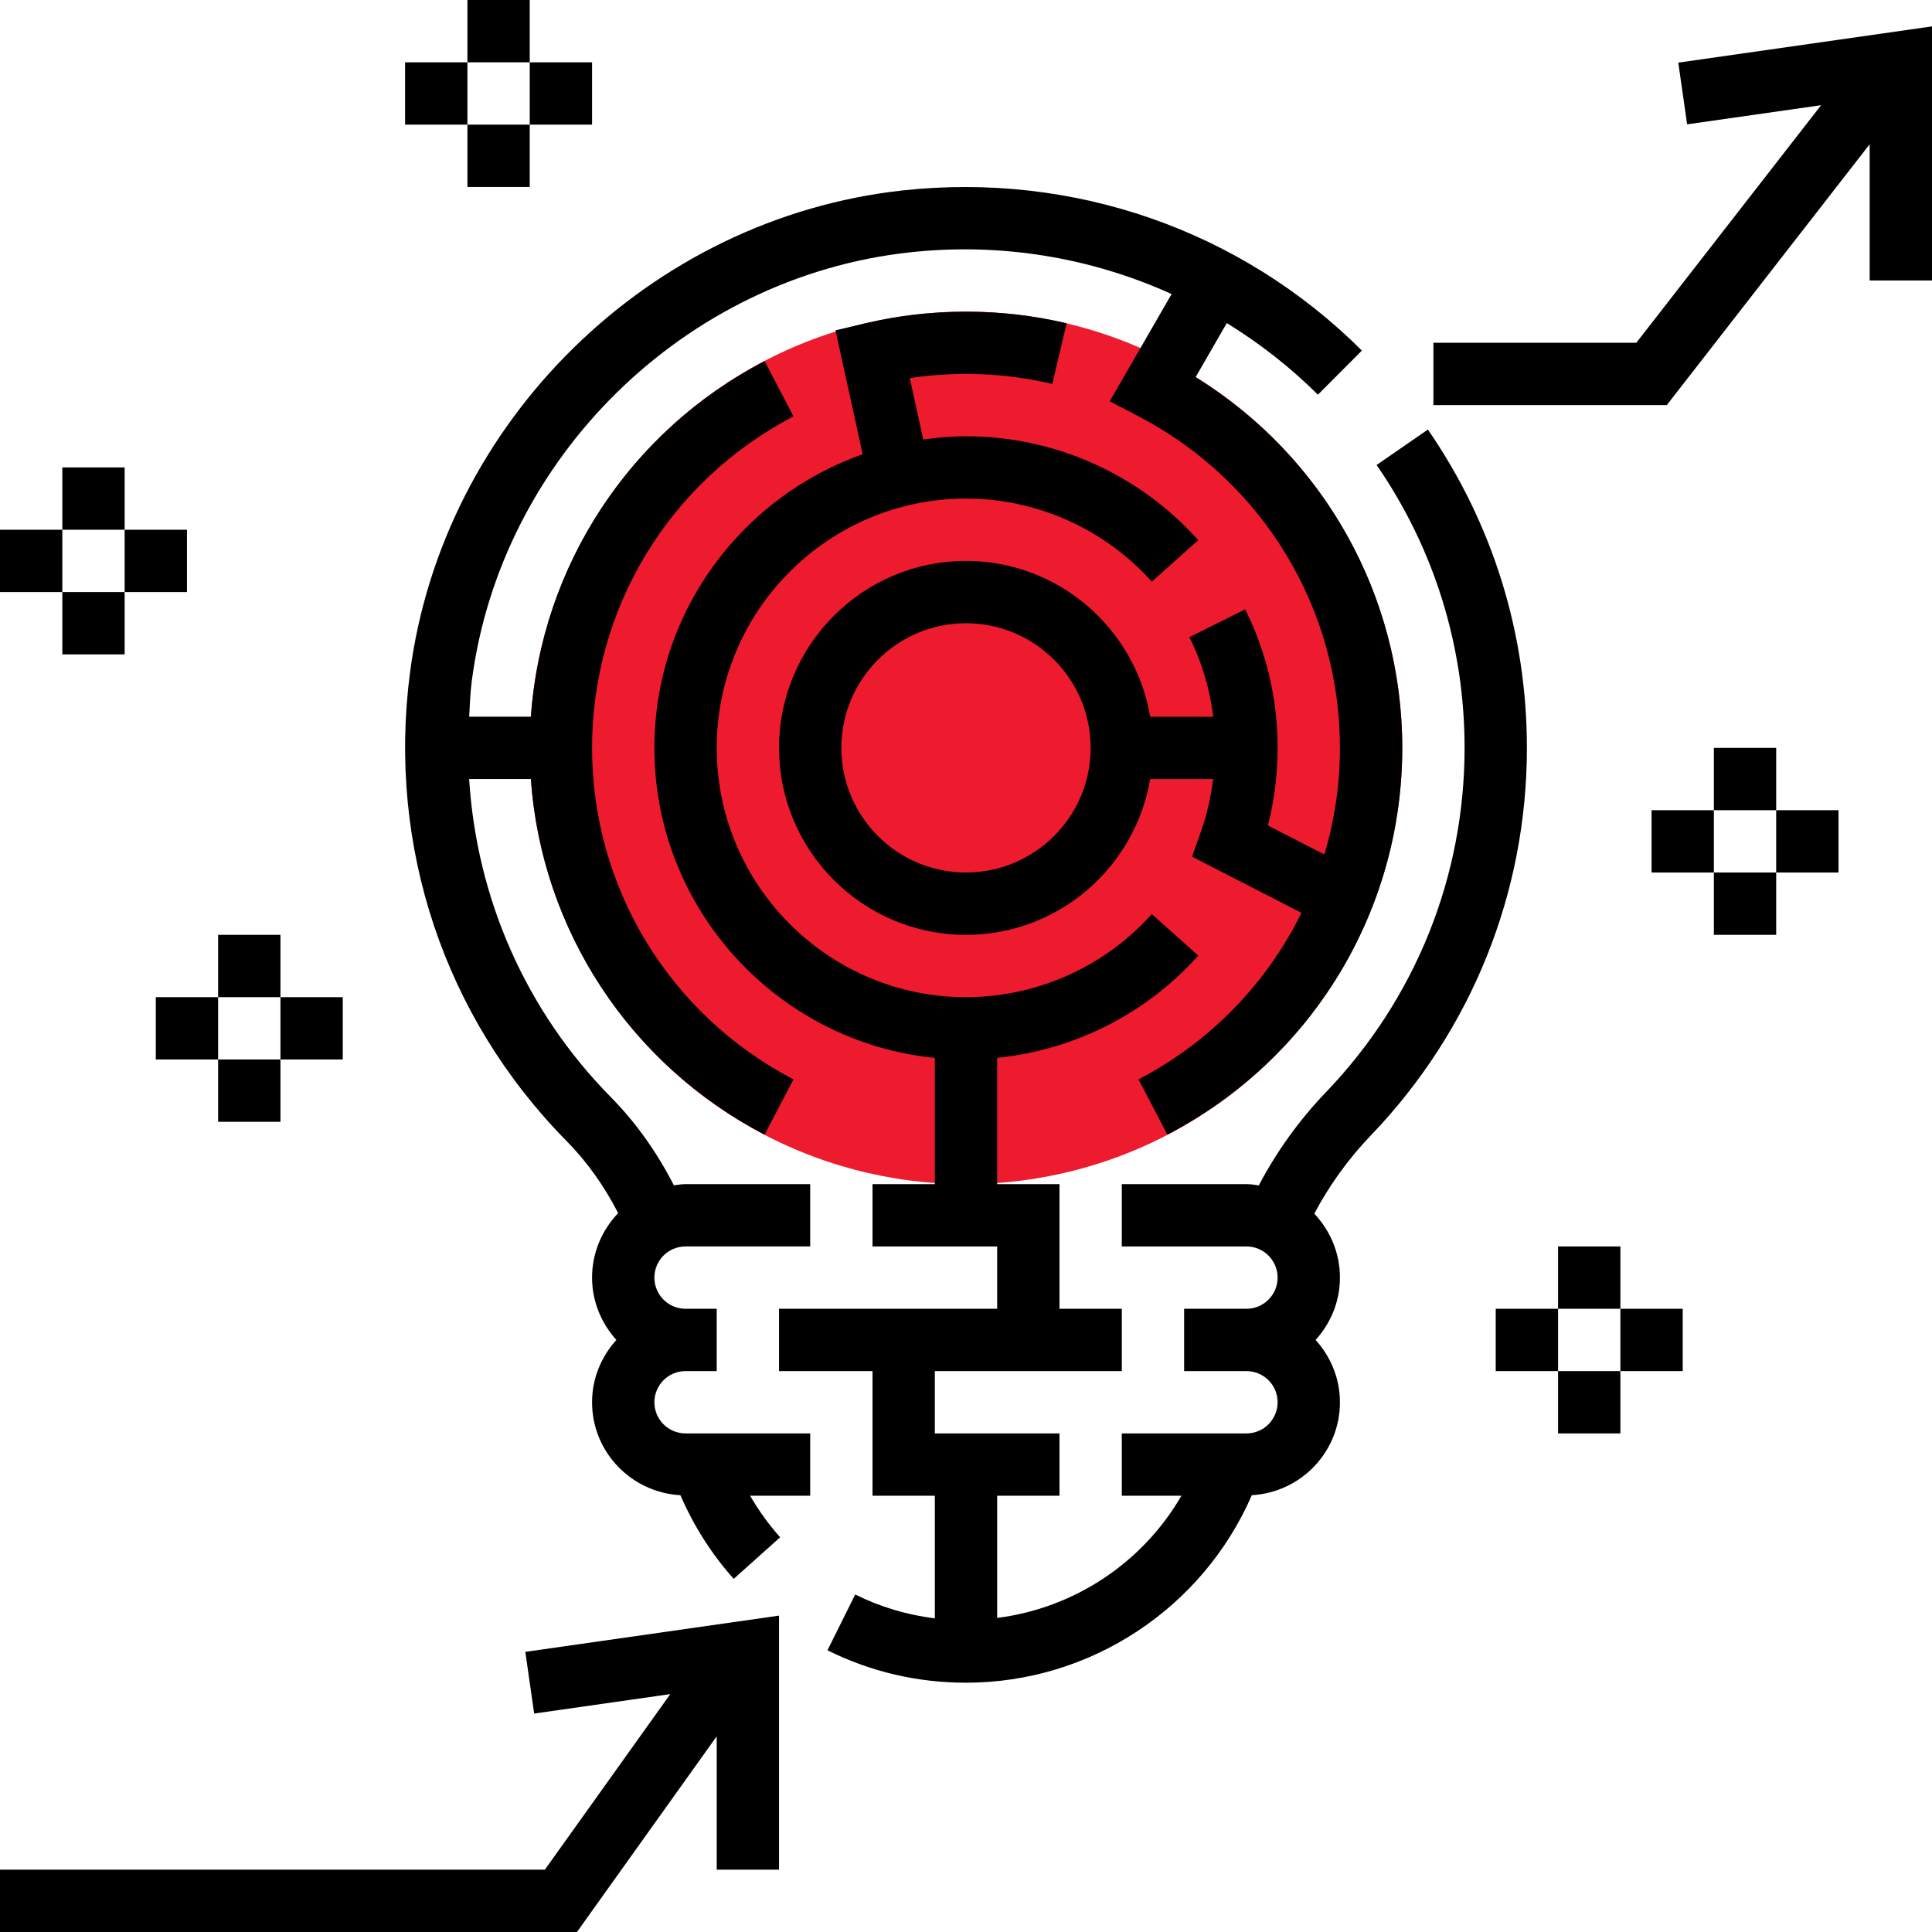 <?xml version="1.0"?>
<svg xmlns="http://www.w3.org/2000/svg" xmlns:xlink="http://www.w3.org/1999/xlink" version="1.1" id="Capa_1" x="0px" y="0px" viewBox="0 0 496 496" style="enable-background:new 0 0 496 496;" xml:space="preserve" width="512px" height="512px" class=""><g><circle style="fill:#EE1A2D" cx="248" cy="192" r="112" data-original="#F0BC5E" class="active-path" data-old_color="#ee1a2d"/><path d="M392,192c0-29.368-8.792-57.616-25.416-81.72l-13.168,9.096C368.184,140.784,376,165.896,376,192  c0,33.08-12.632,64.472-35.576,88.384c-6.976,7.272-12.712,15.32-17.248,23.936c-1.048-0.136-2.088-0.32-3.176-0.32h-32v16h32  c4.416,0,8,3.584,8,8s-3.584,8-8,8h-16v16h16c4.416,0,8,3.584,8,8s-3.584,8-8,8h-32v16h15.312  c-9.976,17.192-27.464,28.856-47.312,31.368V384h16v-16h-32v-16h24h8h16v-16h-16v-32h-16v-32.424  c19.776-1.992,38.256-11.296,51.624-26.24l-11.92-10.672C283.568,248.224,266.184,256,248,256c-35.288,0-64-28.712-64-64  s28.712-64,64-64c18.176,0,35.568,7.776,47.704,21.336l11.92-10.672C292.464,121.72,270.728,112,248,112  c-3.728,0-7.376,0.344-10.976,0.84l-3.456-15.768c12.128-1.84,24.728-1.312,36.592,1.496l3.672-15.576  c-16.816-3.968-34.856-3.968-51.672,0l-7.664,1.816l6.976,31.808C190.384,127.592,168,157.2,168,192  c0,41.408,31.632,75.568,72,79.592V304h-16v16h32v16h-56v16h24v32h16v31.48c-7.112-0.88-13.96-2.904-20.44-6.128l-7.128,14.328  c11.12,5.52,23.08,8.32,35.568,8.32c31.968,0,60.768-19.128,73.376-48.136C333.96,383.136,344,372.768,344,360  c0-6.168-2.408-11.744-6.24-16c3.84-4.256,6.24-9.832,6.24-16c0-6.36-2.528-12.112-6.584-16.416  c3.824-7.216,8.664-13.992,14.552-20.128C377.784,264.544,392,229.224,392,192z" data-original="#000000" class="" style="fill:#000000"/><path d="M168,360c0-4.416,3.584-8,8-8h8v-16h-8c-4.416,0-8-3.584-8-8s3.584-8,8-8h32v-16h-32c-1.024,0-2.008,0.176-3,0.304  c-4.312-8.432-9.696-16.064-16.2-22.656c-21.888-22.208-34.432-51.064-36.36-81.648h15.848c2.736,38.648,25.2,73.136,60.008,91.296  l7.408-14.184C171.816,260.472,152,227.856,152,192s19.816-68.472,51.704-85.112l-7.408-14.184  c-34.808,18.16-57.272,52.648-60.008,91.296h-15.84c0.184-3.048,0.272-6.096,0.672-9.16  c7.464-57.384,54.664-103.664,112.248-110.032c23.504-2.608,46.648,1.28,67.416,10.68l-15.88,27.536l7.4,3.856  C324.184,123.528,344,156.144,344,192c0,9.432-1.4,18.624-4,27.368l-14.496-7.44C327.16,205.448,328,198.768,328,192  c0-12.488-2.8-24.448-8.32-35.56l-14.328,7.128c3.224,6.472,5.248,13.328,6.128,20.44h-16.2c-3.824-22.664-23.536-40-47.28-40  c-26.472,0-48,21.528-48,48s21.528,48,48,48c23.736,0,43.448-17.336,47.28-40h16.168c-0.568,4.544-1.56,9.008-3.088,13.336  l-2.32,6.592l28.088,14.408c-8.856,17.984-23.28,33.088-41.832,42.768l7.408,14.184C336.896,271.888,360,233.84,360,192  c0-39.056-20.128-74.808-53.056-95.168l8.008-13.888c8.384,5.16,16.256,11.272,23.392,18.384L349.64,90  c-31.096-30.976-74.12-45.92-118.048-41.096c-64.816,7.168-117.952,59.272-126.344,123.872c-5.8,44.552,8.84,88.336,40.16,120.104  c5.32,5.392,9.744,11.648,13.288,18.56C154.576,315.76,152,321.576,152,328c0,6.168,2.408,11.744,6.24,16  c-3.84,4.256-6.24,9.832-6.24,16c0,12.784,10.072,23.168,22.68,23.864c3.392,7.816,7.936,15.04,13.688,21.472l11.92-10.672  c-2.96-3.312-5.52-6.88-7.712-10.664H208v-16h-32C171.584,368,168,364.416,168,360z M248,224c-17.648,0-32-14.352-32-32  s14.352-32,32-32s32,14.352,32,32S265.648,224,248,224z" data-original="#000000" class="" style="fill:#000000"/><polygon points="137.136,439.92 172.08,434.928 139.88,480 0,480 0,496 148.12,496 184,445.76 184,480 200,480 200,414.776   134.864,424.08 " data-original="#000000" class="" style="fill:#000000"/><polygon points="430.864,16.08 433.136,31.92 467.528,27.008 420.088,88 368,88 368,104 427.912,104 480,37.032 480,72 496,72   496,6.776 " data-original="#000000" class="" style="fill:#000000"/><rect x="440" y="192" width="16" height="16" data-original="#000000" class="" style="fill:#000000"/><rect x="440" y="224" width="16" height="16" data-original="#000000" class="" style="fill:#000000"/><rect x="456" y="208" width="16" height="16" data-original="#000000" class="" style="fill:#000000"/><rect x="424" y="208" width="16" height="16" data-original="#000000" class="" style="fill:#000000"/><rect x="120" width="16" height="16" data-original="#000000" class="" style="fill:#000000"/><rect x="120" y="32" width="16" height="16" data-original="#000000" class="" style="fill:#000000"/><rect x="136" y="16" width="16" height="16" data-original="#000000" class="" style="fill:#000000"/><rect x="104" y="16" width="16" height="16" data-original="#000000" class="" style="fill:#000000"/><rect x="400" y="320" width="16" height="16" data-original="#000000" class="" style="fill:#000000"/><rect x="400" y="352" width="16" height="16" data-original="#000000" class="" style="fill:#000000"/><rect x="416" y="336" width="16" height="16" data-original="#000000" class="" style="fill:#000000"/><rect x="384" y="336" width="16" height="16" data-original="#000000" class="" style="fill:#000000"/><rect x="56" y="240" width="16" height="16" data-original="#000000" class="" style="fill:#000000"/><rect x="56" y="272" width="16" height="16" data-original="#000000" class="" style="fill:#000000"/><rect x="72" y="256" width="16" height="16" data-original="#000000" class="" style="fill:#000000"/><rect x="40" y="256" width="16" height="16" data-original="#000000" class="" style="fill:#000000"/><rect x="16" y="120" width="16" height="16" data-original="#000000" class="" style="fill:#000000"/><rect x="16" y="152" width="16" height="16" data-original="#000000" class="" style="fill:#000000"/><rect x="32" y="136" width="16" height="16" data-original="#000000" class="" style="fill:#000000"/><rect y="136" width="16" height="16" data-original="#000000" class="" style="fill:#000000"/></g> </svg>
